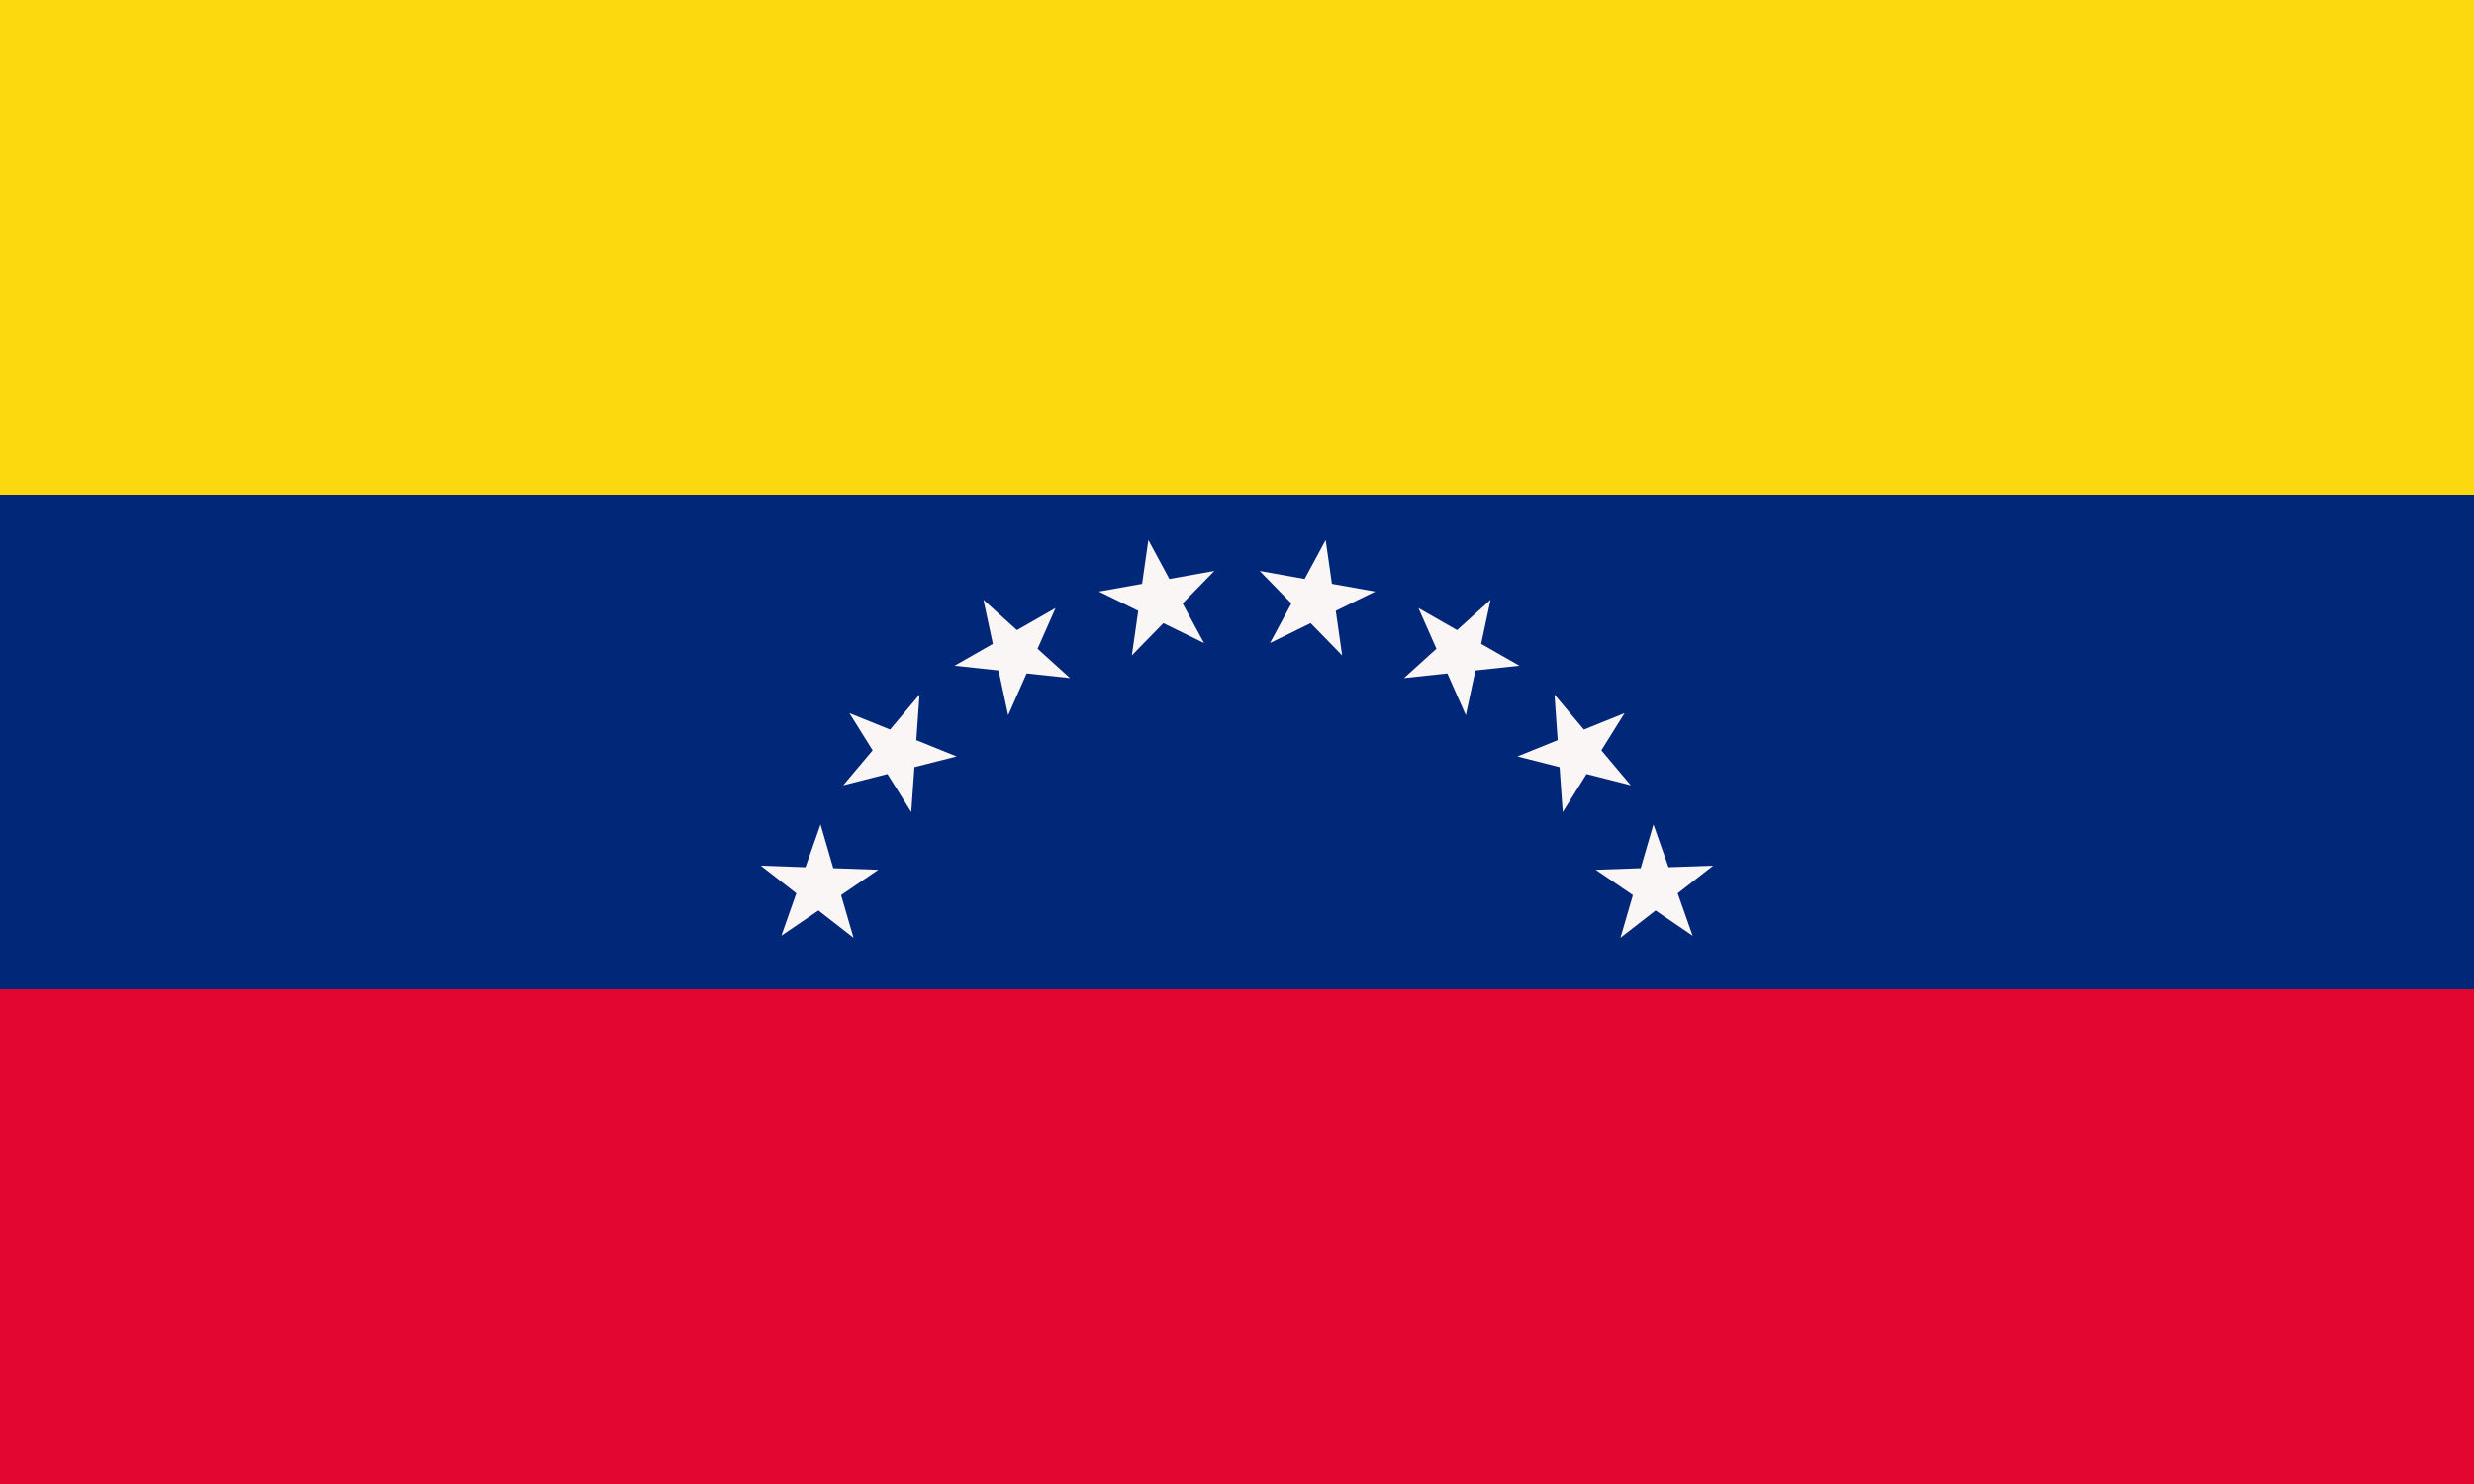 <svg xmlns="http://www.w3.org/2000/svg" width="1200" height="720"><path fill="#e30631" d="M0 0h1200v720H0Z"/><path fill="#012778" d="M0 0h1200v480H0Z"/><path fill="#fcd80e" d="M0 0h1200v240H0Z"/><path fill="#faf6f5" d="m369 420 57 2-47 32 19-54 16 55Zm43-74 52 21-55 14 37-44-4 57Zm65-55 42 38-56-6 49-28-23 52Zm56-4 56-10-40 41 8-56 27 50Zm78-10 56 10-51 25 27-50 8 56Zm77 18 49 28-56 6 42-38-12 56Zm48 72 52-21-30 48-4-57 37 44Zm38 55 57-2-45 35 16-55 19 54Z"/></svg>